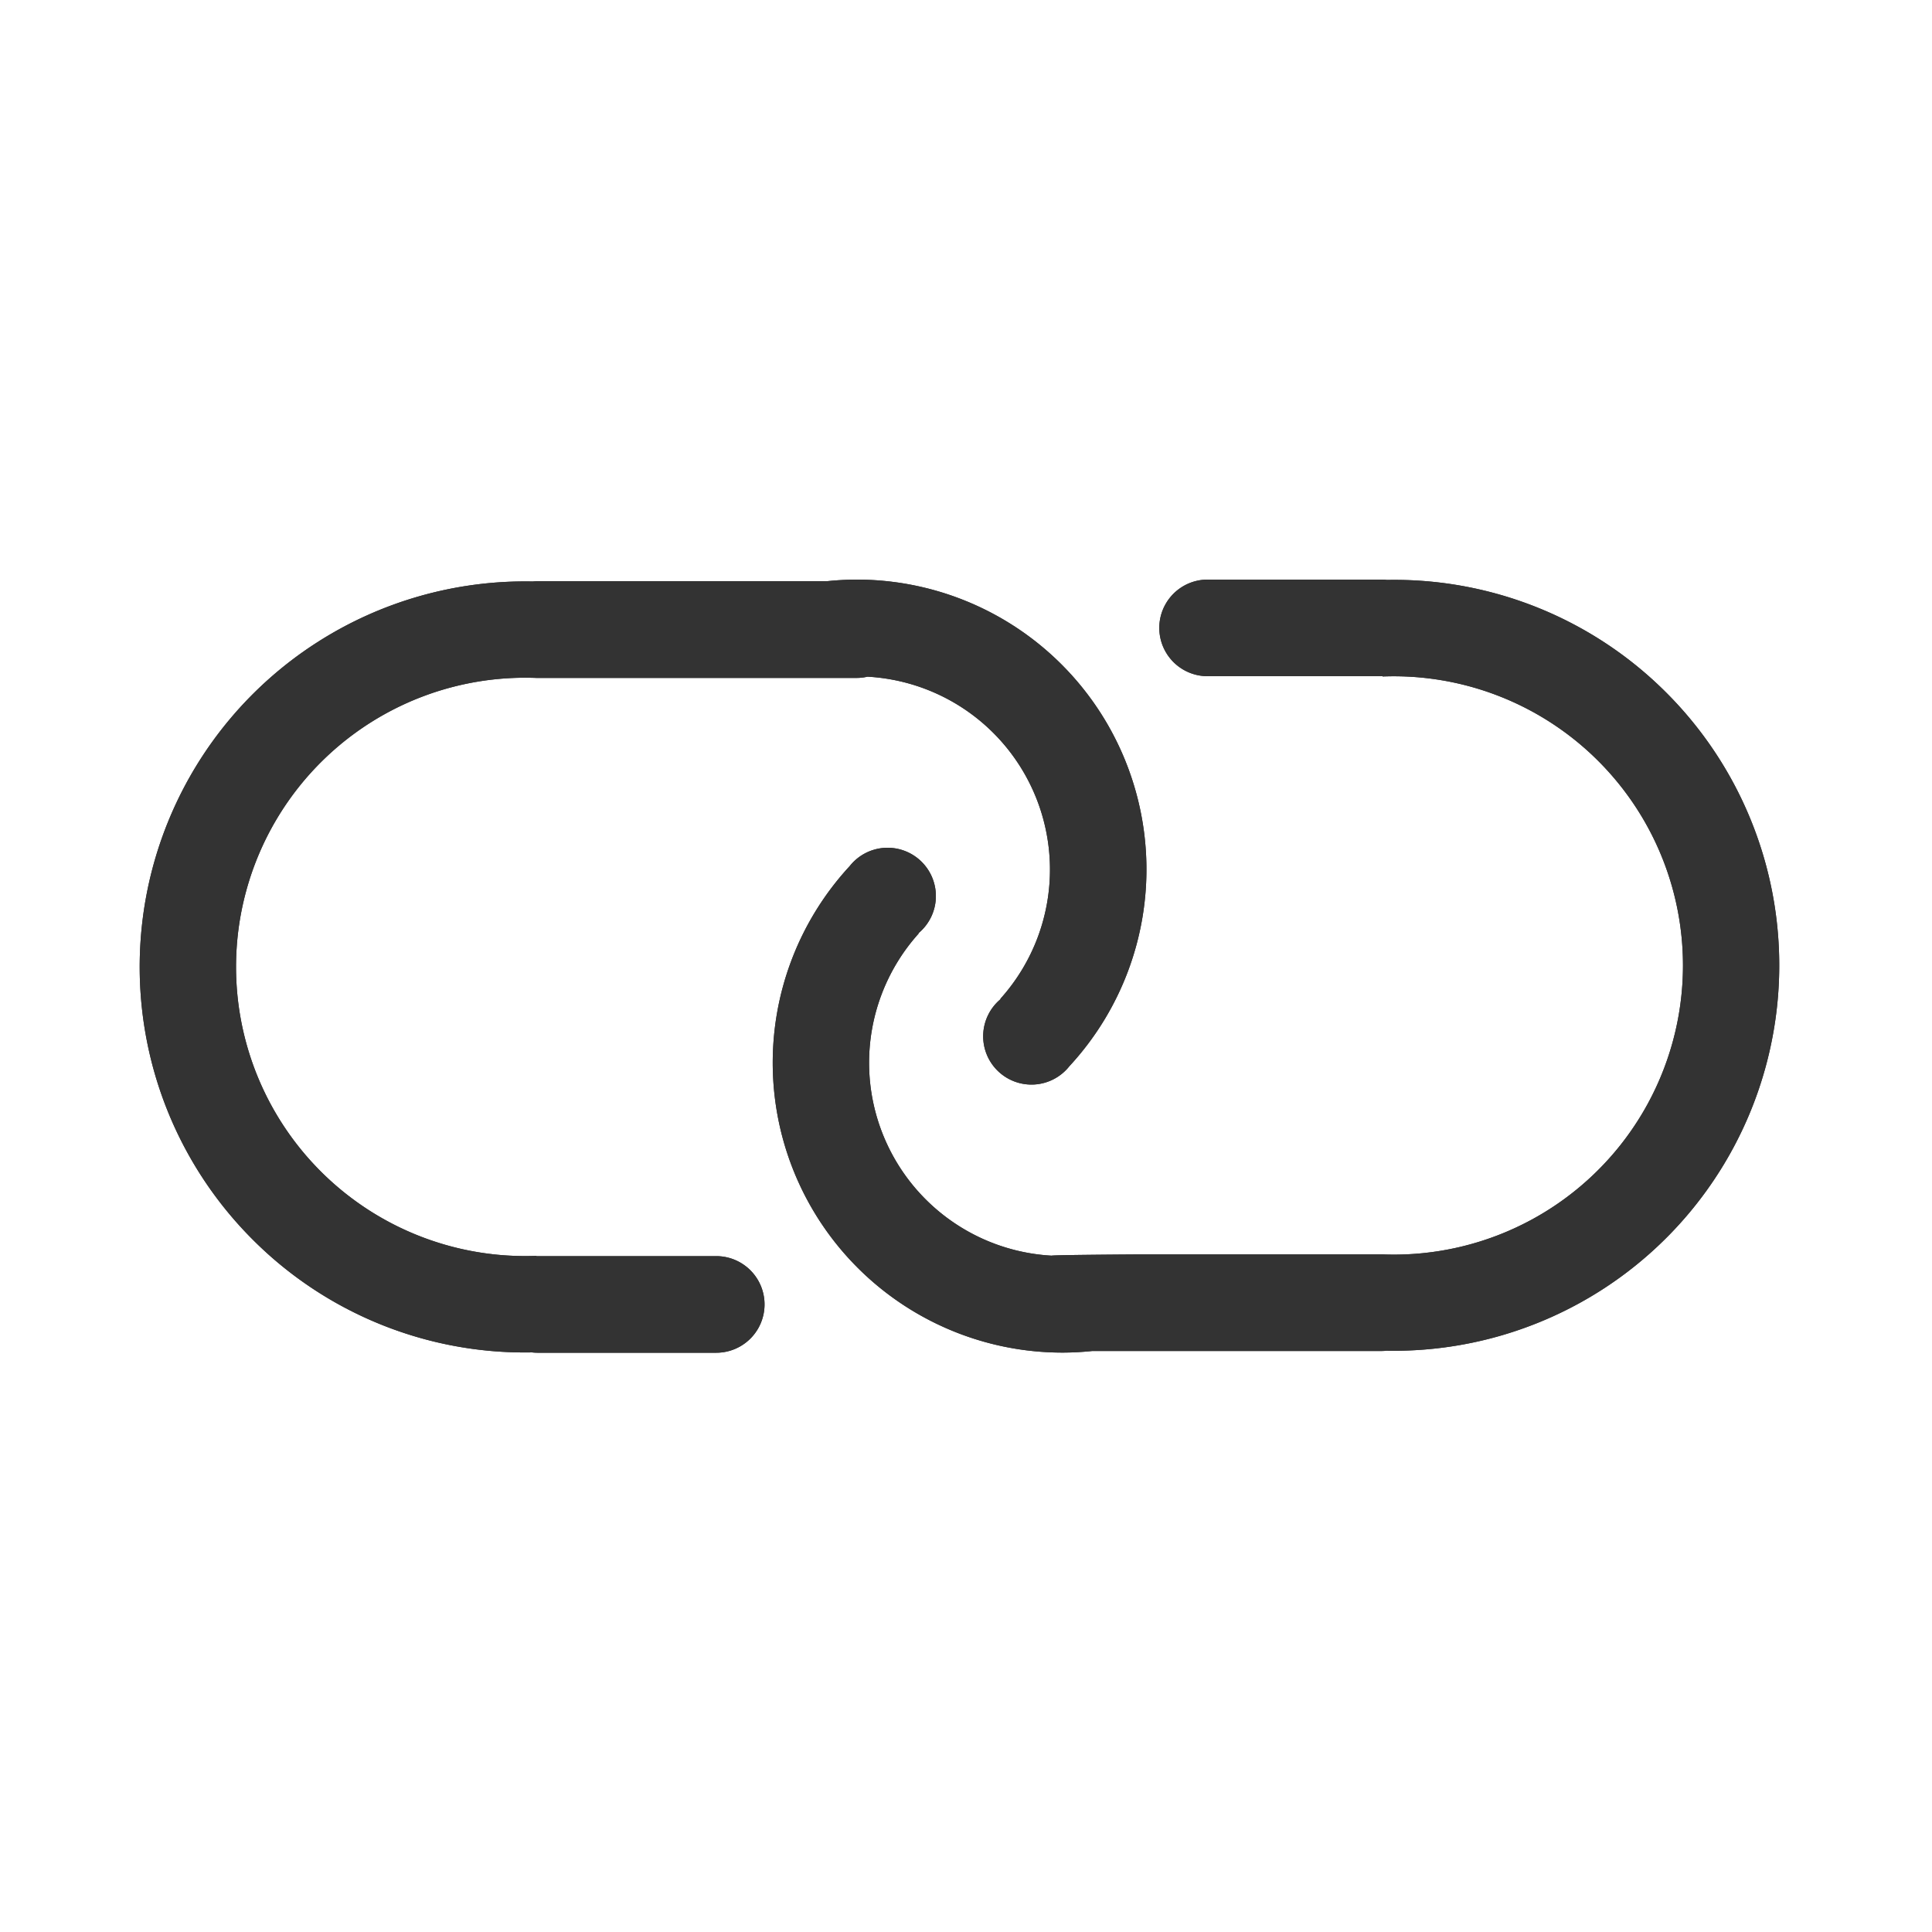 <svg id="Layer_1" data-name="Layer 1" xmlns="http://www.w3.org/2000/svg" viewBox="0 0 400 400"><defs><style>.cls-1{fill:#333;}</style></defs><title>icon-chain</title><path class="cls-1" d="M345,143.42a79.58,79.58,0,0,0-57.82-23.35,10.13,10.13,0,0,0-1.16-.07h-36a10,10,0,1,0,0,20h36.23l0,0.06a59.87,59.87,0,1,1,0,119.65l0,0H235.78s-17.35.1-18.07,0.26a40,40,0,0,1-27.53-66.67l0-.11a10,10,0,1,0-14.27-13.86,60,60,0,0,0,44.06,100.71,60.42,60.42,0,0,0,6.18-.33H286a10.26,10.26,0,0,0,1.08-.06A79.81,79.81,0,0,0,345,143.42Z"/><path class="cls-1" d="M345,143.42a79.58,79.58,0,0,0-57.82-23.35,10.13,10.13,0,0,0-1.16-.07h-36a10,10,0,1,0,0,20h36.23l0,0.06a59.87,59.87,0,1,1,0,119.65l0,0H235.78s-17.35.1-18.07,0.26a40,40,0,0,1-27.53-66.67l0-.11a10,10,0,1,0-14.27-13.86,60,60,0,0,0,44.06,100.71,60.42,60.42,0,0,0,6.18-.33H286a10.26,10.26,0,0,0,1.08-.06A79.81,79.81,0,0,0,345,143.42Z"/><path class="cls-1" d="M52.31,256.63A79.58,79.58,0,0,0,110.13,280a10.13,10.13,0,0,0,1.16.07h37a10,10,0,1,0,0-20H111.06l0-.06a59.87,59.87,0,1,1,0-119.65l0,0h66.3a10,10,0,0,0,2.25-.26,40,40,0,0,1,27.53,66.67l0,0.11a10,10,0,1,0,14.27,13.86A60,60,0,0,0,177.42,120a60.42,60.42,0,0,0-6.18.33H111.39a10.26,10.26,0,0,0-1.08.06A79.81,79.81,0,0,0,52.31,256.63Z"/><path class="cls-1" d="M52.31,256.63A79.58,79.58,0,0,0,110.13,280a10.13,10.13,0,0,0,1.16.07h37a10,10,0,1,0,0-20H111.06l0-.06a59.87,59.87,0,1,1,0-119.65l0,0h66.3a10,10,0,0,0,2.25-.26,40,40,0,0,1,27.53,66.67l0,0.11a10,10,0,1,0,14.27,13.86A60,60,0,0,0,177.42,120a60.42,60.42,0,0,0-6.18.33H111.39a10.26,10.26,0,0,0-1.08.06A79.81,79.81,0,0,0,52.31,256.63Z"/></svg>